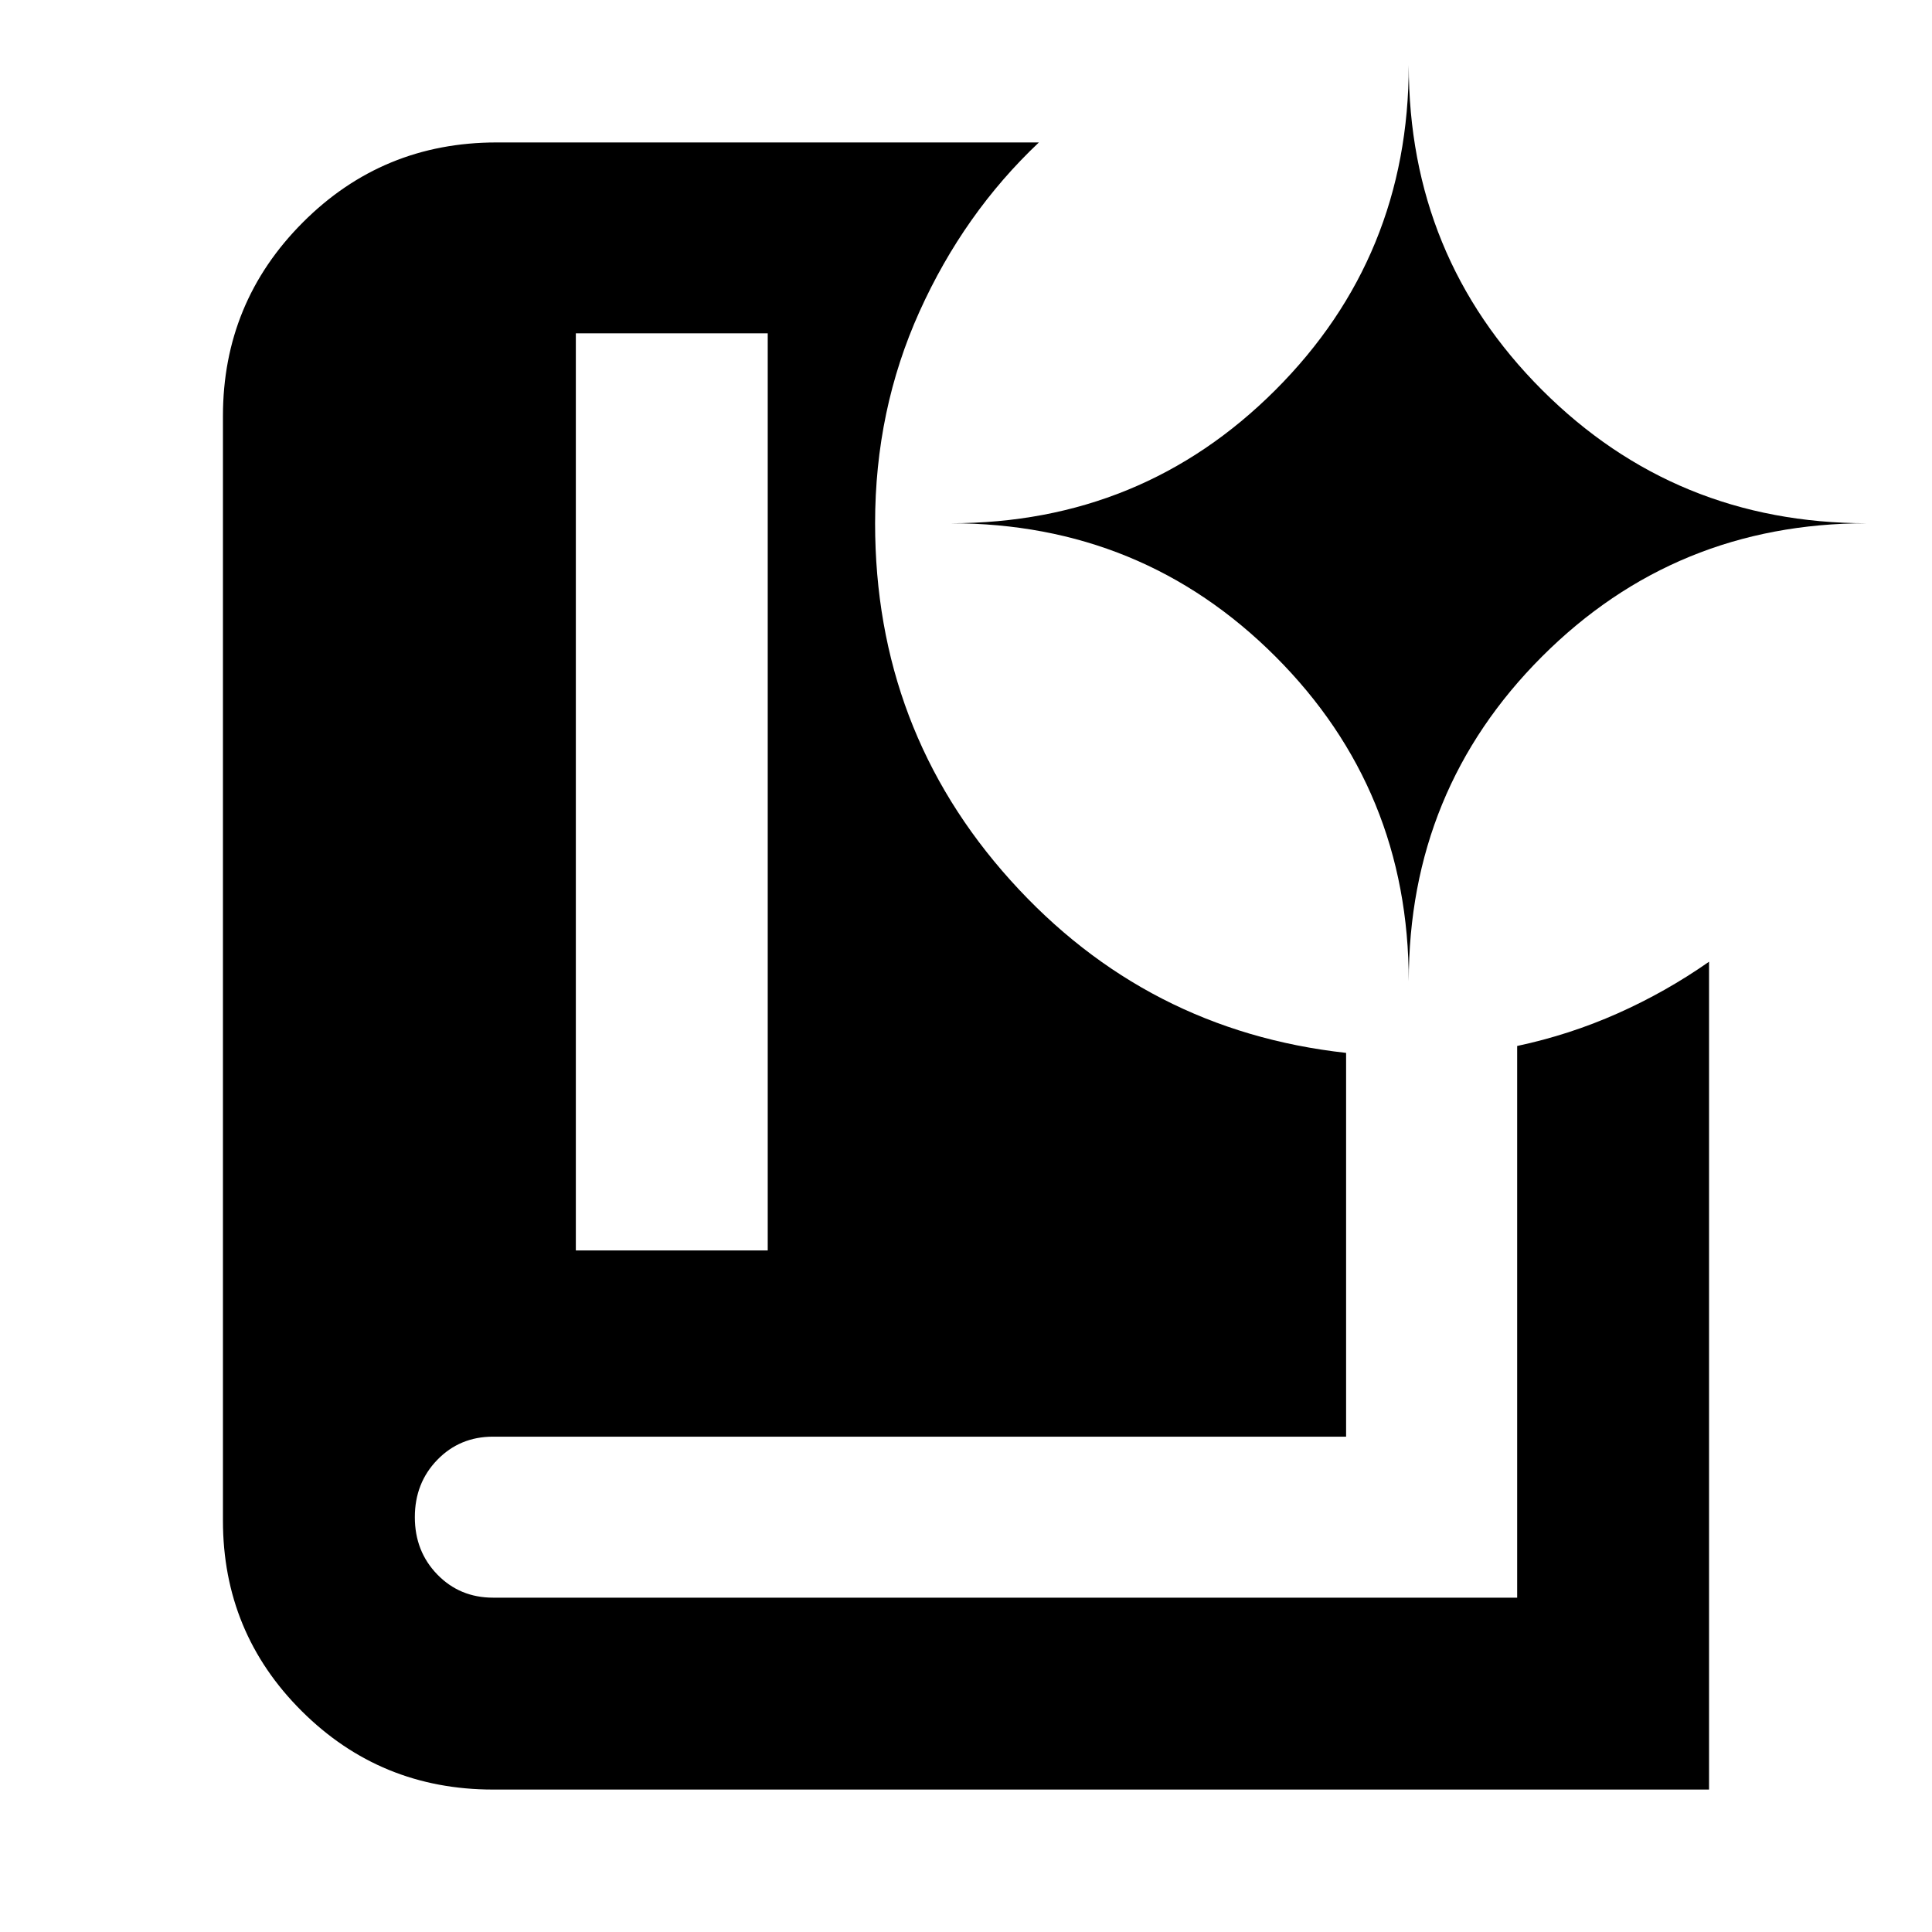 <svg xmlns="http://www.w3.org/2000/svg" height="24" viewBox="0 -960 960 960" width="24"><path d="M286.13-338.65h95.35v-455.72h-95.35v455.72ZM849.22-70.78H245q-55.92 0-95.07-38.98-39.15-38.99-39.15-94.67v-548.81q0-56.45 39.66-96.21 39.66-39.77 96.32-39.77h269.46q-37.29 35.2-59.34 84.07-22.05 48.87-22.05 105.15 0 102.68 67.29 177.42 67.29 74.75 166.75 85.75v190.7H245q-16.52 0-27.69 11.5-11.18 11.5-11.18 28.5t11.18 28.5q11.17 11.5 27.69 11.5h508.87v-274.13q26.06-5.56 49.97-16.21 23.92-10.64 45.38-25.66v411.35ZM700-472.33q0-95.2 66.23-161.44Q832.47-700 927.67-700q-95.2 0-161.44-66.23Q700-832.47 700-927.67q0 95.2-66.23 161.44Q567.53-700 472.33-700q95.2 0 161.44 66.23Q700-567.53 700-472.33Z"/></svg>